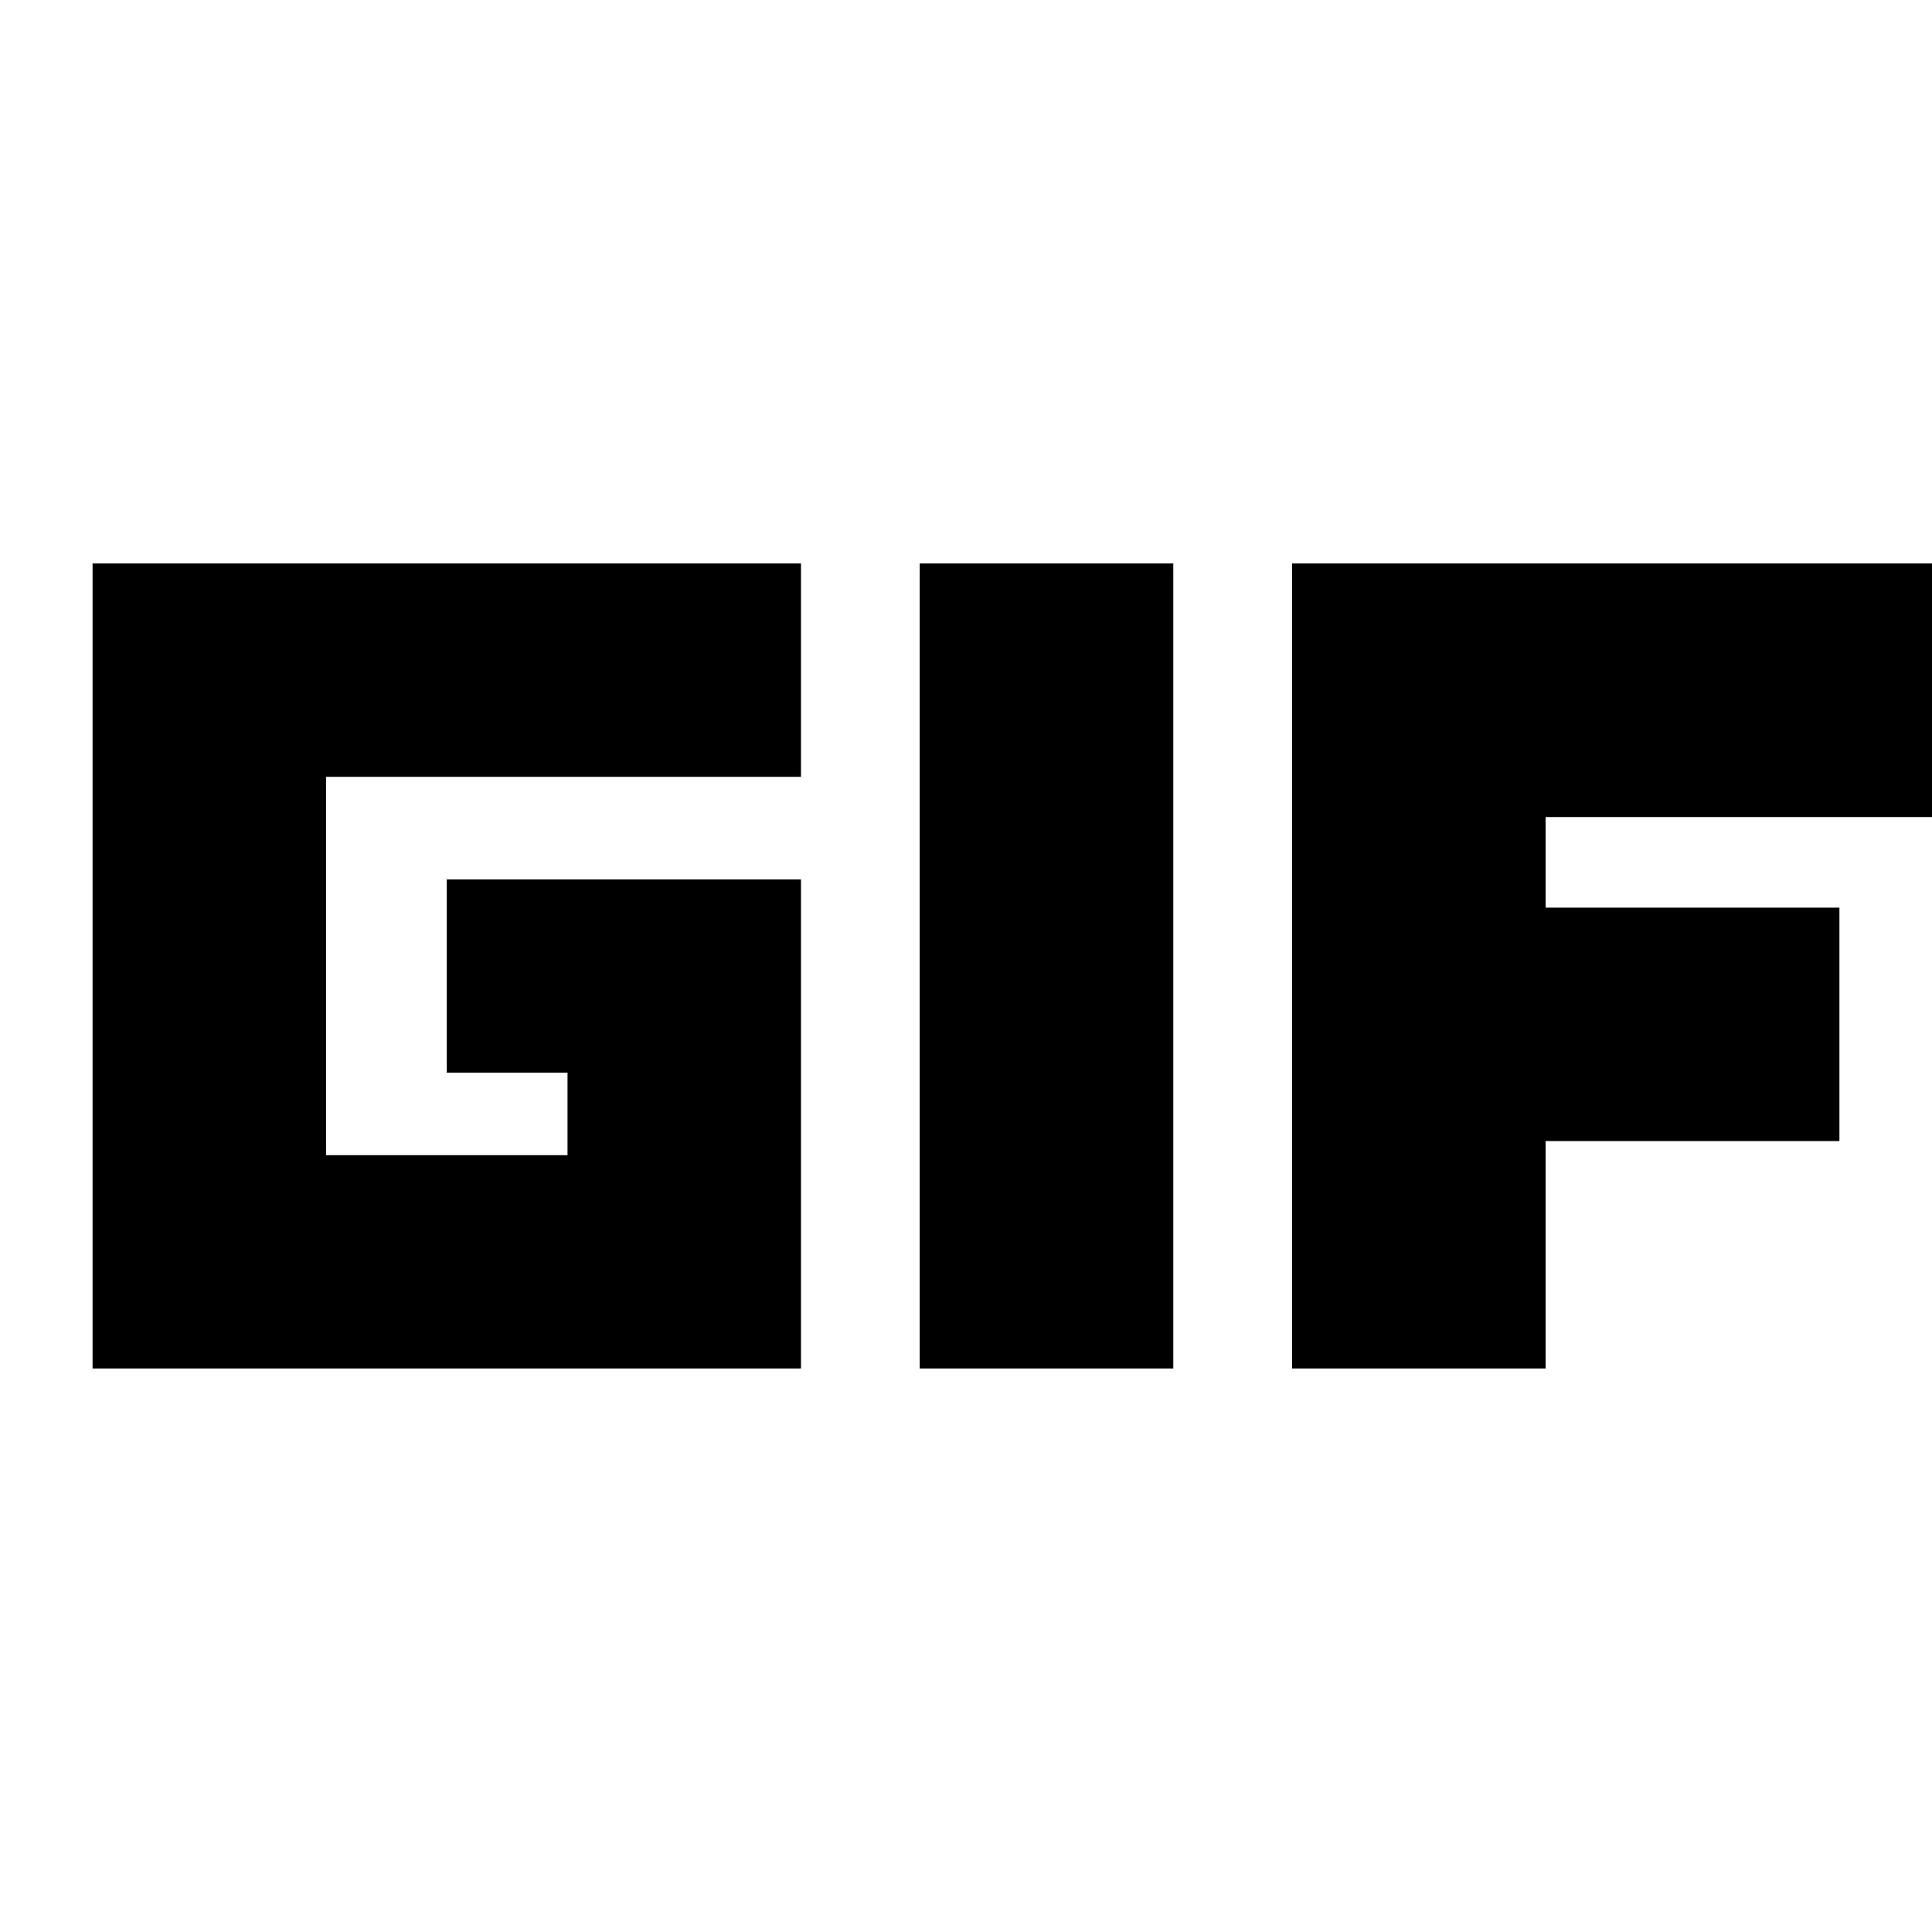 <svg xmlns="http://www.w3.org/2000/svg" height="24" viewBox="0 -960 960 960" width="24"><path d="M46-280v-400h352v106H162v188h120v-41h-60v-96h176v243H46Zm411 0v-400h126v400H457Zm185 0v-400h318v126H768v45h146v116H768v113H642Z"/></svg>